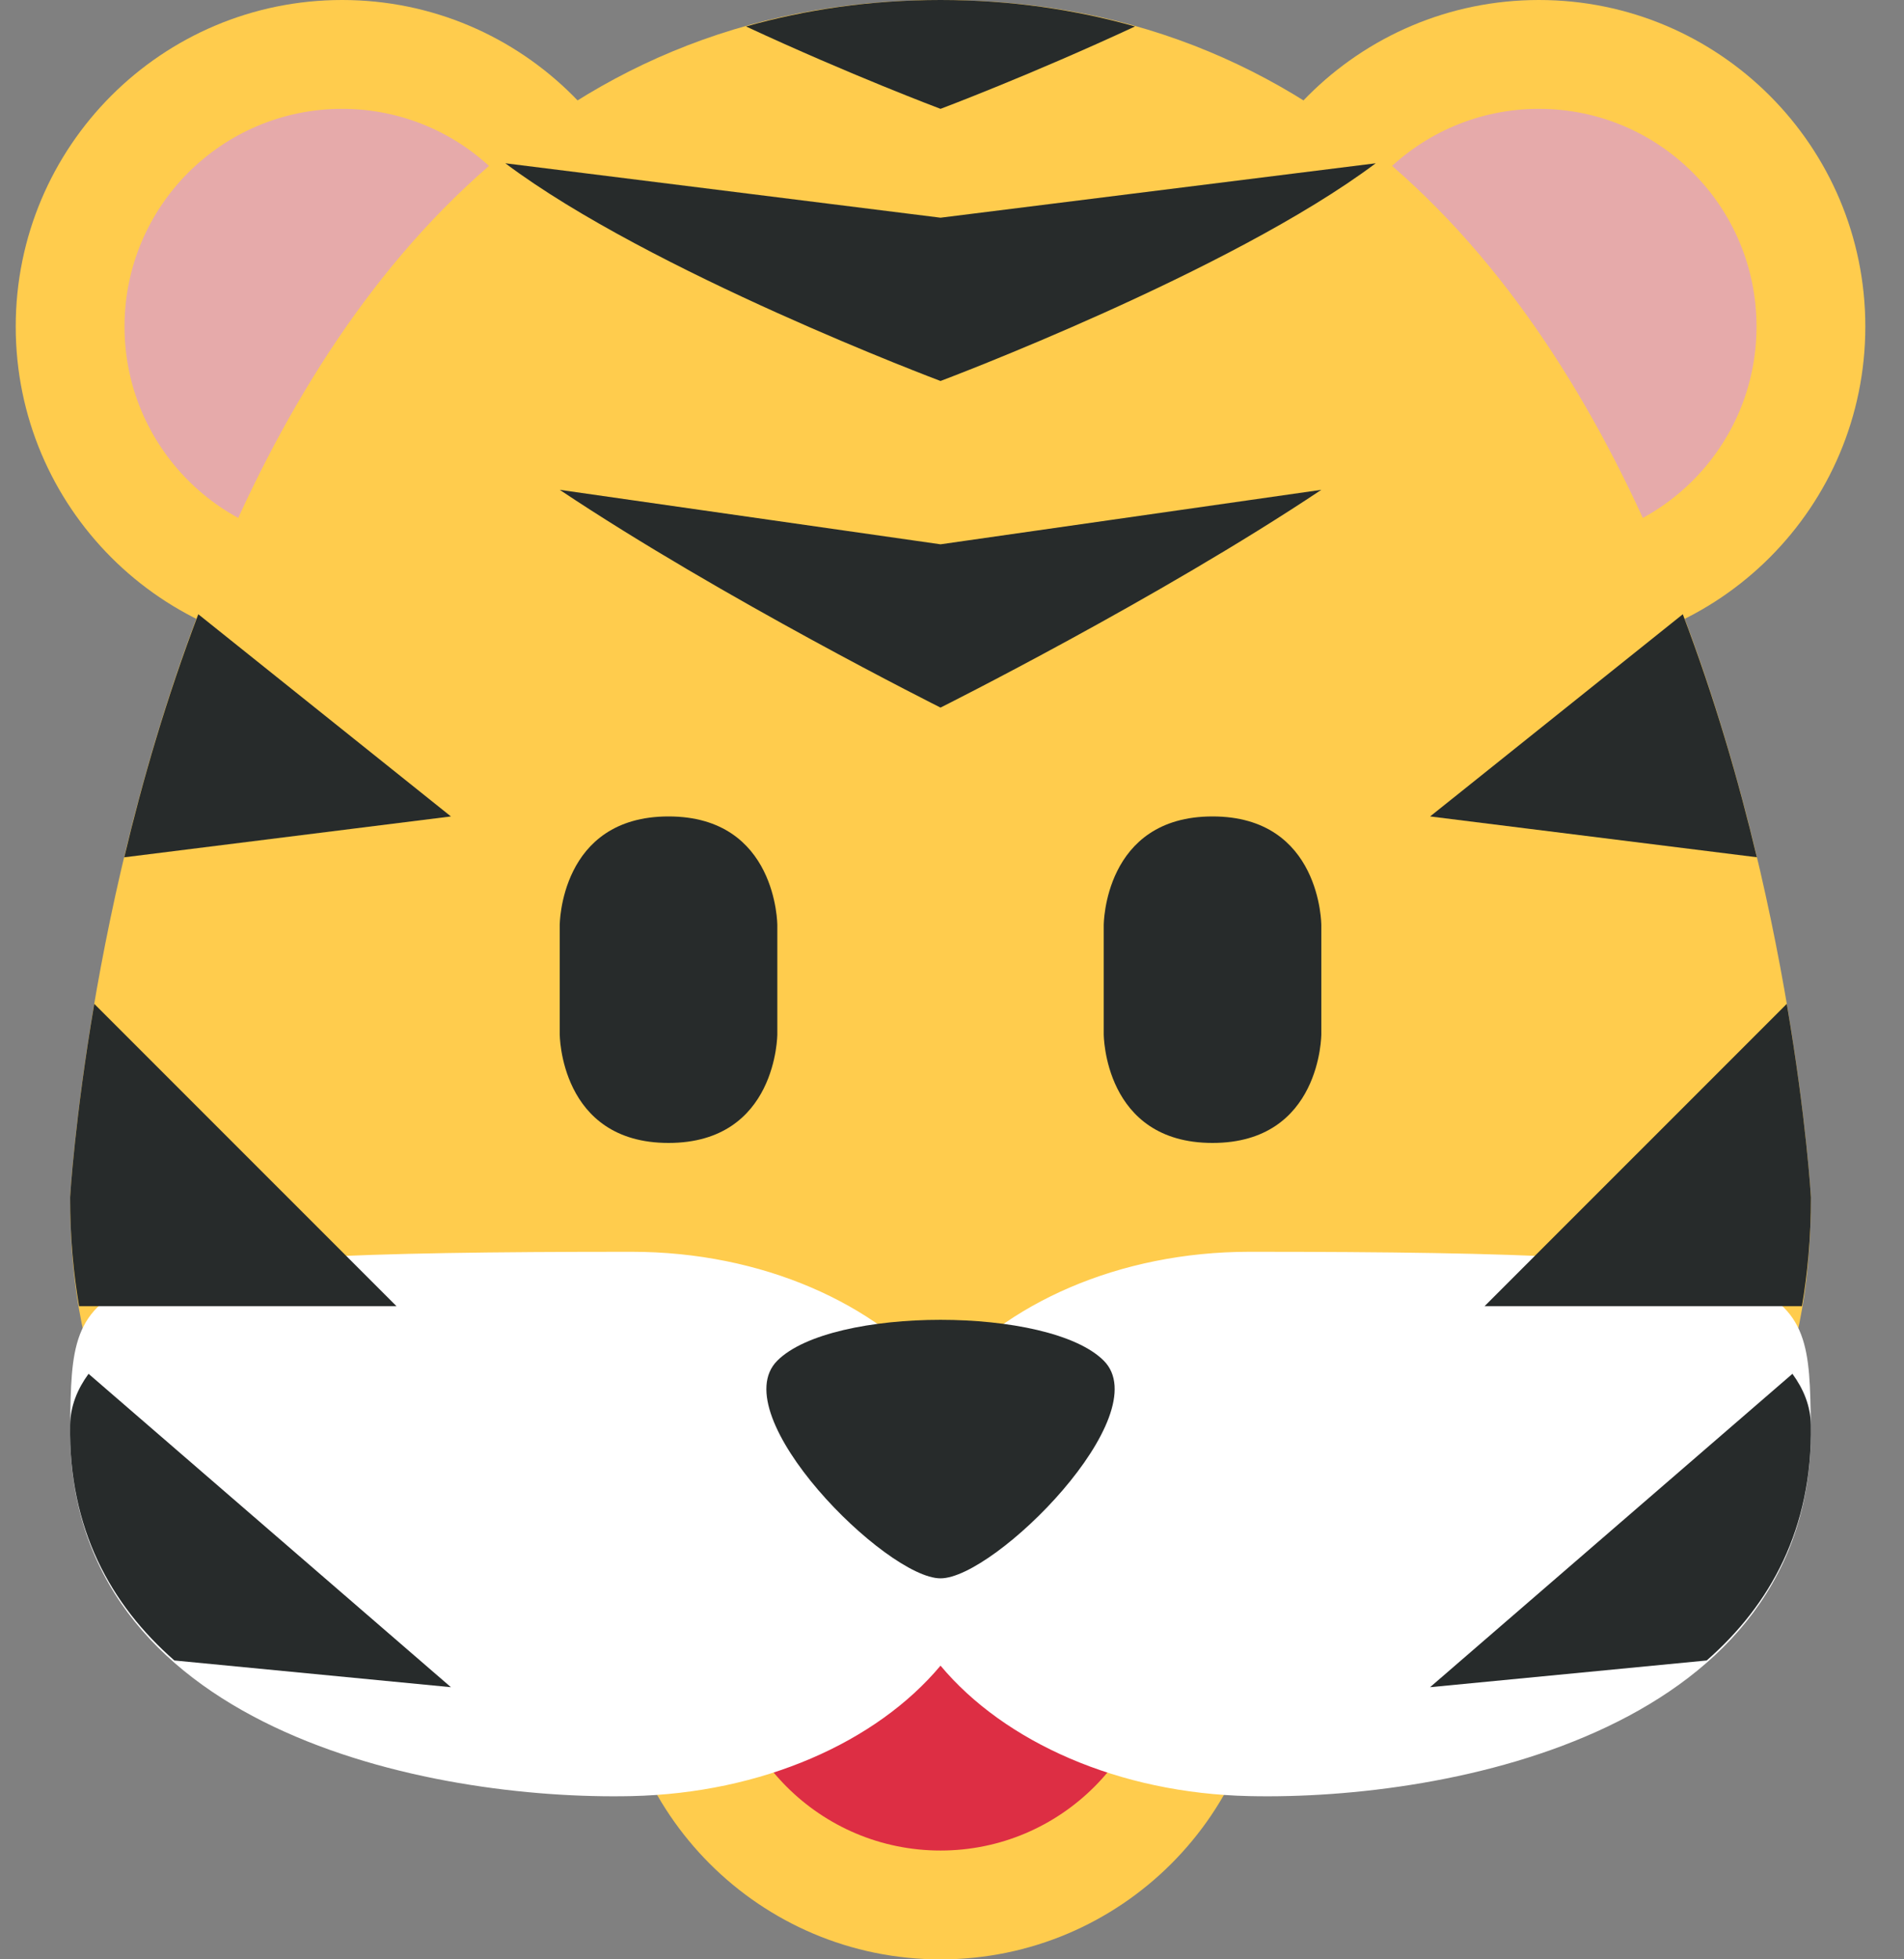 <svg width="35" height="36" viewBox="0 0 35 36" fill="none" xmlns="http://www.w3.org/2000/svg">
<rect x="0" y="0" width="35" height="36" fill="#808080" stroke="none"/>
<path d="M6.289 12.001C9.603 12.001 12.289 9.314 12.289 6C12.289 2.687 9.603 0 6.289 0C2.975 0 0.289 2.687 0.289 6C0.289 9.314 2.975 12.001 6.289 12.001Z" fill="#FFCC4D"/>
<path d="M17.289 36.001C20.603 36.001 23.289 33.314 23.289 30C23.289 26.687 20.603 24 17.289 24C13.975 24 11.289 26.687 11.289 30C11.289 33.314 13.975 36.001 17.289 36.001Z" fill="#FFCC4D"/>
<path d="M17.289 34.001C19.498 34.001 21.289 32.21 21.289 30C21.289 27.791 19.498 26 17.289 26C15.08 26 13.289 27.791 13.289 30C13.289 32.21 15.08 34.001 17.289 34.001Z" fill="#DD2E44"/>
<path d="M28.289 12.001C31.603 12.001 34.289 9.314 34.289 6C34.289 2.687 31.603 0 28.289 0C24.975 0 22.289 2.687 22.289 6C22.289 9.314 24.975 12.001 28.289 12.001Z" fill="#FFCC4D"/>
<path d="M6.289 10.001C8.498 10.001 10.289 8.21 10.289 6C10.289 3.791 8.498 2 6.289 2C4.08 2 2.289 3.791 2.289 6C2.289 8.21 4.08 10.001 6.289 10.001Z" fill="#E6AAAA"/>
<path d="M28.289 10.001C30.498 10.001 32.289 8.21 32.289 6C32.289 3.791 30.498 2 28.289 2C26.08 2 24.289 3.791 24.289 6C24.289 8.21 26.08 10.001 28.289 10.001Z" fill="#E6AAAA"/>
<path d="M33.289 22C33.289 29 28.366 29 28.366 29H6.212C6.212 29 1.289 29 1.289 22C1.289 22 2.52 0 17.289 0C32.059 0 33.289 22 33.289 22Z" fill="#FFCC4D"/>
<path d="M10.289 17C10.289 17 10.289 15.001 12.289 15.001C14.289 15.001 14.289 17 14.289 17V19C14.289 19 14.289 21 12.289 21C10.289 21 10.289 19 10.289 19V17ZM20.289 17C20.289 17 20.289 15.001 22.289 15.001C24.289 15.001 24.289 17 24.289 17V19C24.289 19 24.289 21 22.289 21C20.289 21 20.289 19 20.289 19V17Z" fill="#272B2B"/>
<path d="M22.967 23C20.565 23 18.466 23.953 17.289 25.378C16.112 23.953 14.012 23 11.61 23C1.289 23 1.332 23.422 1.289 26.183C1.202 31.793 7.919 33.083 11.61 33.001C14.011 32.947 16.112 32.011 17.289 30.604C18.466 32.011 20.565 32.949 22.967 33.001C26.658 33.083 33.376 31.793 33.288 26.183C33.245 23.422 33.288 23 22.967 23Z" fill="white"/>
<path d="M32.949 25.242C33.153 25.521 33.282 25.831 33.288 26.181C33.318 28.087 32.543 29.485 31.373 30.509L26.288 31L32.949 25.242ZM14.289 25C13.289 26 16.289 29 17.289 29C18.289 29 21.289 26 20.289 25C19.289 24 15.289 24 14.289 25ZM9.289 3C11.956 5 17.289 7 17.289 7C17.289 7 22.622 5 25.289 3L17.289 4L9.289 3ZM17.289 2C17.289 2 18.941 1.38 20.865 0.486C19.769 0.178 18.584 0 17.289 0C15.994 0 14.808 0.178 13.713 0.486C15.637 1.38 17.289 2 17.289 2ZM10.289 9C13.289 11.001 17.289 13.001 17.289 13.001C17.289 13.001 21.289 11.001 24.289 9L17.289 10.001L10.289 9ZM30.934 11.286L26.289 15.001L32.295 15.751C31.961 14.35 31.518 12.822 30.934 11.286ZM32.845 18.445L27.289 24H33.124C33.226 23.405 33.289 22.75 33.289 22C33.289 22 33.208 20.57 32.845 18.445ZM1.733 18.445C1.371 20.57 1.289 22 1.289 22C1.289 22.748 1.352 23.405 1.454 24H7.289L1.733 18.445ZM1.628 25.242C1.424 25.521 1.295 25.831 1.289 26.183C1.259 28.087 2.034 29.485 3.205 30.509L8.289 31L1.628 25.242ZM8.289 15.001L3.645 11.286C3.061 12.822 2.617 14.35 2.284 15.752L8.289 15.001Z" fill="#272B2B"/>
</svg>
